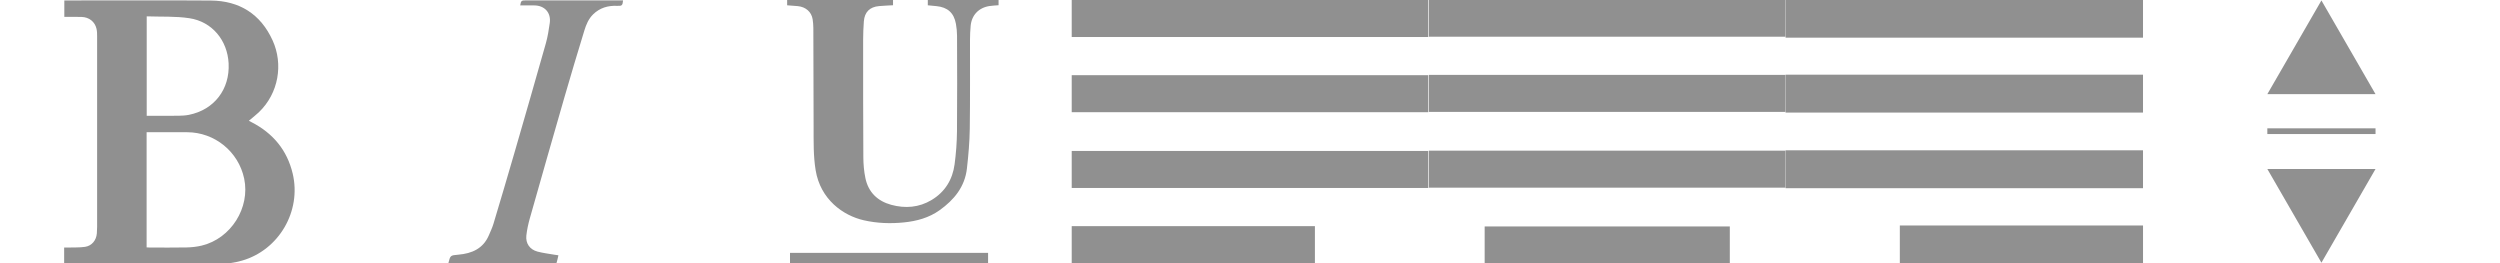 <?xml version="1.0" encoding="utf-8"?>
<!-- Generator: Adobe Illustrator 17.0.0, SVG Export Plug-In . SVG Version: 6.00 Build 0)  -->
<!DOCTYPE svg PUBLIC "-//W3C//DTD SVG 1.1//EN" "http://www.w3.org/Graphics/SVG/1.1/DTD/svg11.dtd">
<svg version="1.1" id="Calque_1" xmlns="http://www.w3.org/2000/svg" xmlns:xlink="http://www.w3.org/1999/xlink" x="0px" y="0px"
	 width="133px" height="14px" viewBox="0 0 133 14" enable-background="new 0 0 133 14" xml:space="preserve">
<path fill="#909090" d="M3.413,14.035c0-0.293,0-0.567,0-0.866c0.068,0,0.133,0.002,0.198,0c0.305-0.01,0.614,0.007,0.915-0.037
	c0.361-0.053,0.598-0.352,0.626-0.714c0.009-0.119,0.015-0.238,0.015-0.357c0.001-3.376,0.001-6.749,0-10.123
	c0-0.134-0.002-0.272-0.031-0.402C5.05,1.155,4.743,0.912,4.337,0.901C4.036,0.892,3.735,0.899,3.422,0.899c0-0.29,0-0.572,0-0.875
	c0.053,0,0.108,0,0.163,0c2.543,0,5.087-0.013,7.63,0.005c1.529,0.011,2.653,0.725,3.287,2.119c0.577,1.268,0.323,2.814-0.733,3.826
	c-0.164,0.157-0.346,0.294-0.53,0.45c0.047,0.025,0.094,0.051,0.142,0.076c1.139,0.584,1.892,1.483,2.19,2.734
	c0.475,1.996-0.727,4.066-2.699,4.632c-0.379,0.109-0.785,0.166-1.18,0.168c-2.709,0.014-5.419,0.008-8.128,0.007
	C3.518,14.041,3.472,14.037,3.413,14.035z M7.8,13.161c0.058,0.003,0.109,0.007,0.159,0.007c0.654,0,1.308,0.01,1.961-0.004
	c0.272-0.006,0.55-0.035,0.814-0.099c1.554-0.376,2.584-2.012,2.256-3.565c-0.303-1.432-1.568-2.462-3.032-2.466
	c-0.669-0.002-1.339,0-2.008,0c-0.05,0-0.1,0-0.15,0C7.8,9.087,7.8,11.119,7.8,13.161z M7.805,0.87c0,1.792,0,3.536,0,5.29
	c0.573,0,1.133,0.004,1.692-0.002c0.186-0.002,0.374-0.013,0.556-0.049c1.343-0.27,2.18-1.359,2.11-2.736
	c-0.062-1.224-0.875-2.219-2.083-2.403C9.338,0.856,8.573,0.898,7.805,0.87z"/>
<path fill="#909090" d="M23.86,14.039c-0.005-0.025-0.009-0.031-0.007-0.036c0.104-0.423,0.105-0.417,0.537-0.455
	c0.721-0.063,1.32-0.324,1.622-1.041c0.084-0.199,0.178-0.395,0.24-0.601c0.375-1.251,0.747-2.502,1.11-3.756
	c0.565-1.949,1.127-3.898,1.679-5.85c0.099-0.351,0.156-0.717,0.207-1.079c0.077-0.547-0.276-0.933-0.831-0.933
	c-0.248,0-0.496,0-0.742,0c0.042-0.253,0.059-0.268,0.329-0.268c1.65,0,3.299,0,4.949,0c0.065,0,0.129,0,0.195,0
	c-0.028,0.269-0.055,0.302-0.309,0.291c-0.493-0.023-0.929,0.104-1.287,0.455c-0.243,0.239-0.369,0.547-0.465,0.861
	c-0.36,1.176-0.714,2.354-1.055,3.536c-0.62,2.146-1.233,4.294-1.842,6.444c-0.085,0.3-0.152,0.608-0.187,0.917
	c-0.048,0.424,0.181,0.752,0.596,0.862c0.296,0.078,0.602,0.113,0.905,0.166c0.062,0.011,0.126,0.018,0.204,0.029
	c-0.032,0.139-0.056,0.265-0.093,0.387c-0.009,0.03-0.056,0.051-0.09,0.069c-0.017,0.009-0.042,0.002-0.064,0.002
	c-1.833,0-3.667,0-5.5,0C23.929,14.039,23.896,14.039,23.86,14.039z"/>
<g>
	<path fill="#909090" d="M49.359,0.282c0-0.102,0-0.19,0-0.291c1.253,0,2.503,0,3.765,0c0,0.091,0,0.186,0,0.287
		c-0.162,0.014-0.327,0.019-0.489,0.044c-0.567,0.088-0.943,0.482-0.996,1.052c-0.023,0.248-0.034,0.498-0.035,0.747
		c-0.004,1.576,0.011,3.152-0.012,4.727c-0.01,0.705-0.072,1.411-0.151,2.112c-0.109,0.977-0.682,1.672-1.455,2.224
		c-0.565,0.403-1.214,0.579-1.893,0.648c-0.717,0.073-1.432,0.048-2.138-0.113c-1.114-0.254-2.307-1.116-2.562-2.659
		c-0.127-0.77-0.106-1.543-0.109-2.316c-0.006-1.752-0.008-3.505-0.014-5.257c-0.001-0.155-0.014-0.312-0.038-0.465
		c-0.062-0.389-0.368-0.656-0.788-0.696c-0.185-0.018-0.372-0.029-0.568-0.044c0-0.094,0-0.189,0-0.293c1.877,0,3.752,0,5.633,0
		c0,0.098,0,0.19,0,0.29c-0.246,0.015-0.494,0.024-0.74,0.045c-0.496,0.042-0.775,0.317-0.812,0.814
		c-0.024,0.326-0.038,0.654-0.038,0.981c-0.001,2.085-0.001,4.171,0.011,6.256c0.002,0.367,0.035,0.74,0.109,1.099
		c0.155,0.753,0.648,1.224,1.373,1.422c0.743,0.203,1.481,0.147,2.152-0.258c0.711-0.428,1.113-1.085,1.221-1.899
		c0.077-0.58,0.121-1.168,0.127-1.753c0.016-1.695,0.008-3.391,0.003-5.086c-0.001-0.212-0.022-0.426-0.06-0.634
		c-0.105-0.582-0.444-0.882-1.037-0.94C49.67,0.31,49.521,0.297,49.359,0.282z"/>
	<path fill="#909090" d="M42.028,14.011c0-0.19,0-0.371,0-0.56c3.515,0,7.023,0,10.538,0c0,0.189,0,0.369,0,0.56
		C49.057,14.011,45.55,14.011,42.028,14.011z"/>
</g>
<g id="left">
	<rect x="57.015" y="0" fill="#909090" width="18.969" height="1.969"/>
	<rect x="57.015" y="4" fill="#909090" width="18.969" height="1.969"/>
	<rect x="57.015" y="8.031" fill="#909090" width="18.969" height="1.969"/>
	<rect x="57.015" y="12.031" fill="#909090" width="12.938" height="1.969"/>
</g>
<g id="center">
	<rect x="76.016" y="-0.016" fill="#909090" width="18.969" height="1.969"/>
	<rect x="76.016" y="3.984" fill="#909090" width="18.969" height="1.969"/>
	<rect x="76.016" y="8.015" fill="#909090" width="18.969" height="1.969"/>
	<rect x="78.984" y="12.047" fill="#909090" width="13.042" height="1.969"/>
</g>
<g id="right_1_">
	<rect x="94.992" y="-0.012" fill="#909090" width="19.016" height="2.016"/>
	<rect x="94.992" y="3.973" fill="#909090" width="19.016" height="2.016"/>
	<rect x="94.992" y="7.996" fill="#909090" width="19.016" height="2.016"/>
	<rect x="101.071" y="11.996" fill="#909090" width="12.938" height="2.016"/>
</g>
<g>
	<polygon fill="#909090" points="120.622,5.009 123.5,0.024 126.378,5.009 	"/>
	<polygon fill="#909090" points="126.378,8.99 123.5,13.976 120.622,8.99 	"/>
	<rect x="120.622" y="6.827" fill="#909090" width="5.756" height="0.304"/>
</g>
</svg>
